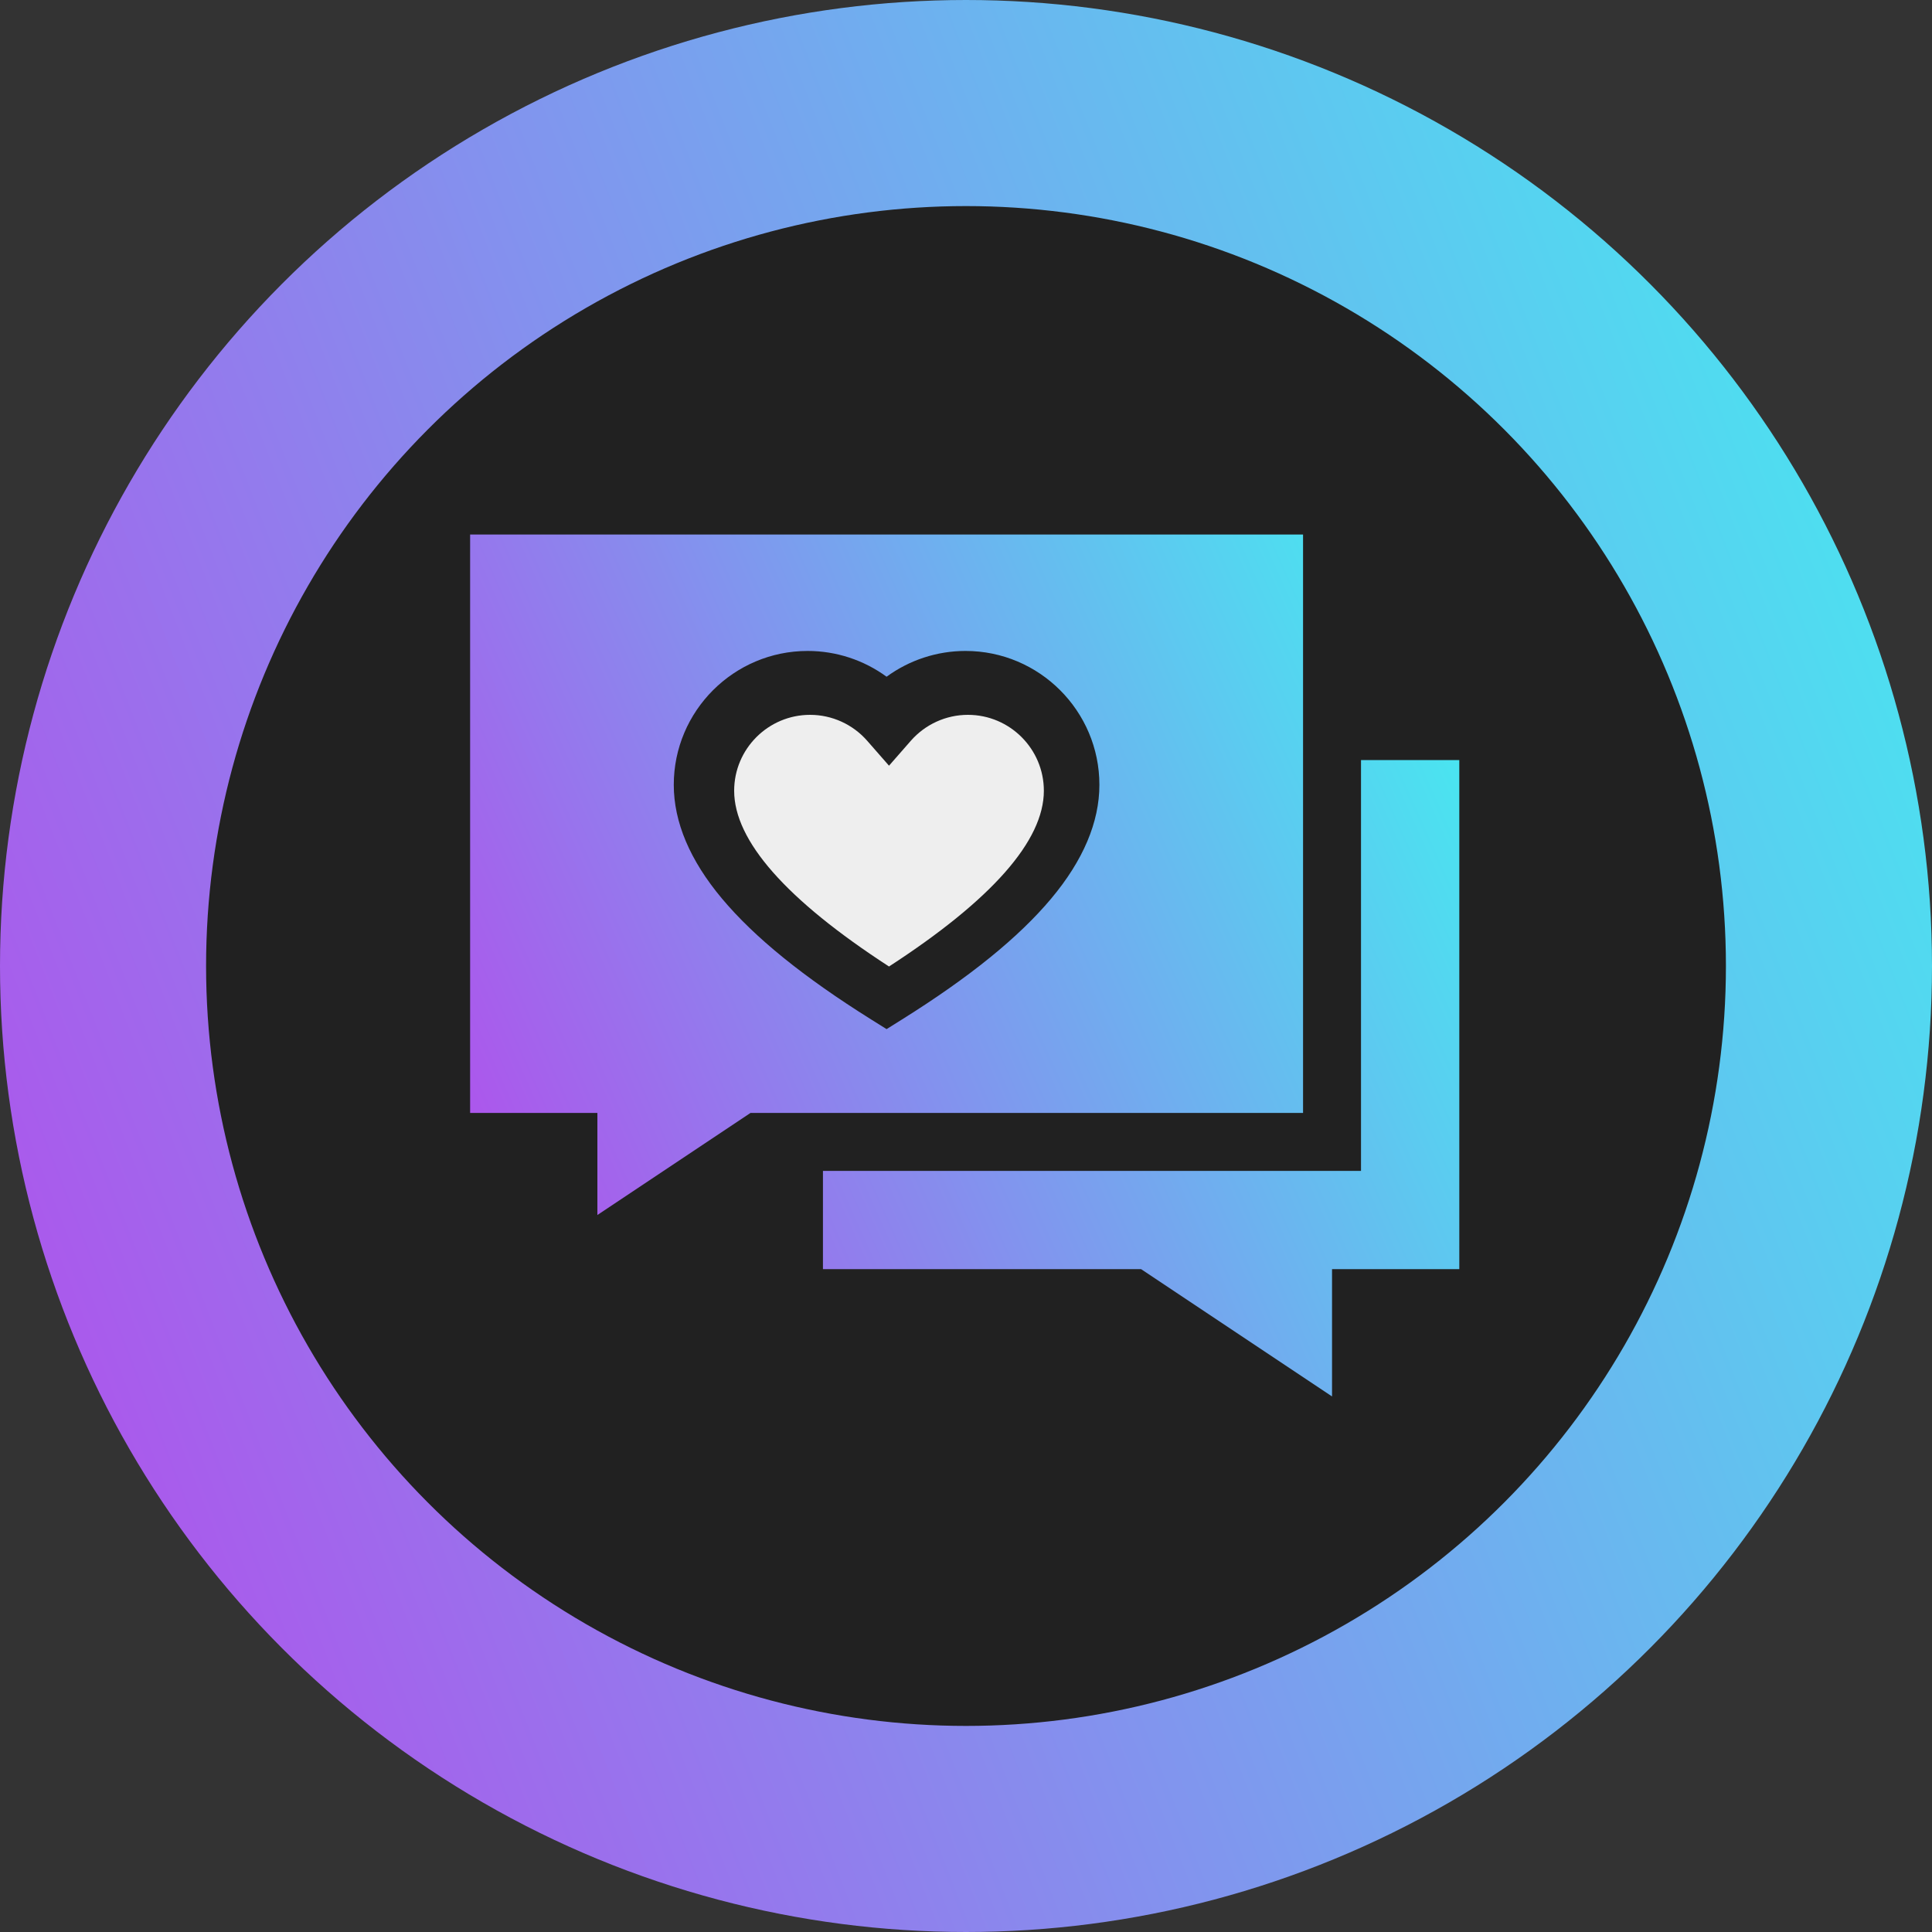 <svg width="600" height="600" viewBox="0 0 600 600" fill="none" xmlns="http://www.w3.org/2000/svg">
<rect x="0" y="0" width="600" height="600" fill="#333333" stroke="none"/>
<circle cx="300" cy="300" r="268" fill="#212121" stroke="url(#paint0_linear)" stroke-width="64"/>
<path d="M300.602 222C293.813 222 287.346 224.938 282.861 230.06L276.09 237.793L269.319 230.06C264.833 224.938 258.367 222 251.578 222C238.578 222 228 232.577 228 245.578C228 261.093 244.173 279.442 276.09 300.156C308.007 279.442 324.18 261.093 324.18 245.578C324.18 232.577 313.602 222 300.602 222V222Z" fill="#EEEEEE"/>
<path d="M404.675 166H146V345.624H185.525V377.333L233.088 345.624H404.675V166ZM326.467 279.053C316.342 291.137 301.179 303.423 280.113 316.613L275.337 319.603L270.561 316.613C249.495 303.423 234.333 291.137 224.208 279.053C214.281 267.204 209.247 255.322 209.247 243.735C209.247 220.809 227.899 202.158 250.825 202.158C259.71 202.158 268.279 205.006 275.337 210.162C282.396 205.006 290.964 202.158 299.849 202.158C322.775 202.158 341.427 220.809 341.427 243.735C341.427 255.323 336.394 267.204 326.467 279.053Z" fill="url(#paint1_linear)"/>
<path d="M422.675 236.049V363.624H255.575V394.149H354.387L413.675 433.674V394.149H453.2V236.049H422.675Z" fill="url(#paint2_linear)"/>
<defs>
<linearGradient id="paint0_linear" x1="0" y1="600" x2="723.914" y2="317.221" gradientUnits="userSpaceOnUse">
<stop stop-color="#A41FBA"/>
<stop offset="0" stop-color="#B747EB"/>
<stop offset="1" stop-color="#41F1F1"/>
</linearGradient>
<linearGradient id="paint1_linear" x1="146" y1="433.674" x2="501.71" y2="274.208" gradientUnits="userSpaceOnUse">
<stop stop-color="#A41FBA"/>
<stop offset="0" stop-color="#B747EB"/>
<stop offset="1" stop-color="#41F1F1"/>
</linearGradient>
<linearGradient id="paint2_linear" x1="146" y1="433.674" x2="501.71" y2="274.208" gradientUnits="userSpaceOnUse">
<stop stop-color="#A41FBA"/>
<stop offset="0" stop-color="#B747EB"/>
<stop offset="1" stop-color="#41F1F1"/>
</linearGradient>
</defs>
</svg>
